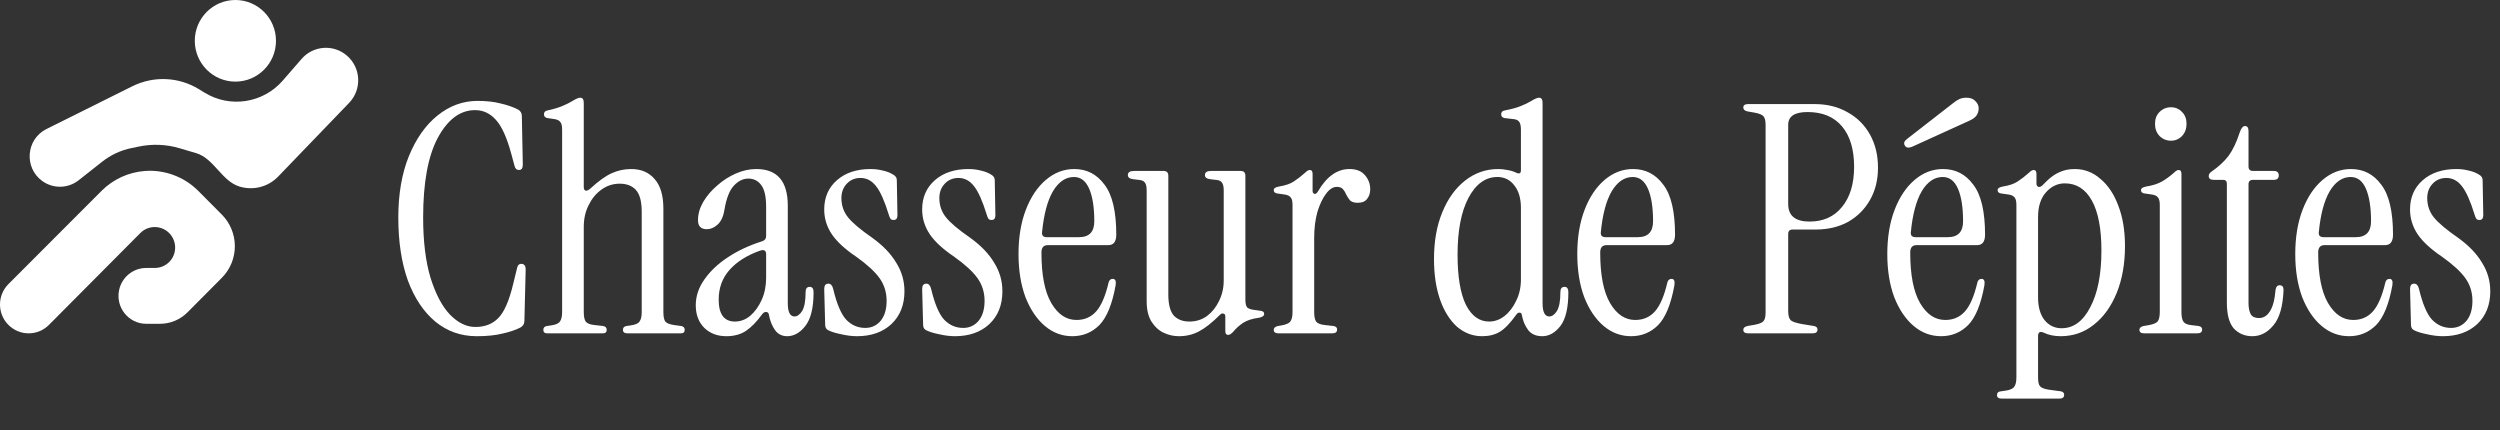 <svg width="1005" height="173" viewBox="0 0 1005 173" fill="none" xmlns="http://www.w3.org/2000/svg">
<rect x="0" y="0" width="1005" height="173" fill="#333333" stroke="none"/>
<path d="M191.608 135.152C185.293 135.152 179.747 133.189 174.968 129.264C170.275 125.339 166.605 119.835 163.96 112.752C161.4 105.584 160.12 97.136 160.12 87.408C160.12 78.021 161.528 69.829 164.344 62.832C167.245 55.749 171.085 50.288 175.864 46.448C180.728 42.523 186.104 40.56 191.992 40.56C195.491 40.56 198.563 40.901 201.208 41.584C203.853 42.181 206.2 42.992 208.248 44.016C209.272 44.613 209.784 45.509 209.784 46.704L210.168 66.16C210.168 67.611 209.656 68.336 208.632 68.336C207.693 68.336 207.096 67.781 206.84 66.672L205.56 61.936C203.768 55.28 201.677 50.672 199.288 48.112C196.984 45.552 194.211 44.272 190.968 44.272C184.995 44.272 180.003 47.984 175.992 55.408C172.067 62.747 170.104 73.413 170.104 87.408C170.104 96.965 171.085 105.029 173.048 111.6C175.096 118.171 177.699 123.12 180.856 126.448C184.099 129.776 187.512 131.44 191.096 131.44C194.936 131.44 198.008 130.245 200.312 127.856C202.701 125.467 204.707 120.859 206.328 114.032L207.864 107.76C208.12 106.48 208.803 105.925 209.912 106.096C210.851 106.267 211.32 106.992 211.32 108.272L210.808 129.008C210.808 130.203 210.253 131.099 209.144 131.696C207.096 132.72 204.664 133.531 201.848 134.128C199.117 134.811 195.704 135.152 191.608 135.152ZM219.956 134C218.932 134 218.42 133.531 218.42 132.592C218.42 131.739 218.889 131.227 219.828 131.056L221.62 130.8C223.412 130.544 224.564 130.032 225.076 129.264C225.673 128.496 225.972 127.216 225.972 125.424V52.08C225.972 50.544 225.716 49.52 225.204 49.008C224.777 48.411 223.967 48.027 222.772 47.856L220.084 47.472C219.145 47.301 218.676 46.789 218.676 45.936C218.676 45.083 219.145 44.571 220.084 44.4C222.473 43.888 224.479 43.291 226.1 42.608C227.721 41.925 229.087 41.243 230.196 40.56C231.561 39.707 232.585 39.28 233.268 39.28C234.207 39.28 234.676 39.963 234.676 41.328V75.248C234.676 76.016 234.932 76.485 235.444 76.656C235.956 76.741 236.596 76.443 237.364 75.76C240.607 72.773 243.465 70.725 245.94 69.616C248.415 68.507 251.017 67.952 253.748 67.952C257.759 67.952 260.916 69.317 263.22 72.048C265.524 74.693 266.676 78.619 266.676 83.824V125.424C266.676 127.216 266.932 128.496 267.444 129.264C268.041 129.947 269.236 130.416 271.028 130.672L273.844 131.056C274.783 131.227 275.252 131.739 275.252 132.592C275.252 133.531 274.74 134 273.716 134H252.212C251.017 134 250.42 133.531 250.42 132.592C250.42 131.739 250.889 131.227 251.828 131.056L253.62 130.8C255.412 130.544 256.564 130.032 257.076 129.264C257.673 128.496 257.972 127.216 257.972 125.424V85.232C257.972 81.051 257.204 78.107 255.668 76.4C254.132 74.693 251.956 73.84 249.14 73.84C246.409 73.84 243.935 74.651 241.716 76.272C239.583 77.808 237.876 79.899 236.596 82.544C235.316 85.104 234.676 87.963 234.676 91.12V125.424C234.676 127.216 234.932 128.496 235.444 129.264C236.041 130.032 237.236 130.501 239.028 130.672L242.484 131.056C243.423 131.227 243.892 131.739 243.892 132.592C243.892 133.531 243.38 134 242.356 134H219.956ZM291.985 135.152C288.401 135.152 285.457 134.043 283.153 131.824C280.849 129.52 279.697 126.491 279.697 122.736C279.697 119.067 280.849 115.611 283.153 112.368C285.457 109.04 288.614 106.053 292.625 103.408C296.636 100.763 301.201 98.629 306.321 97.008C307.43 96.667 307.985 95.941 307.985 94.832V83.184C307.985 79.088 307.345 76.187 306.065 74.48C304.785 72.688 303.036 71.792 300.817 71.792C298.684 71.792 296.721 72.773 294.929 74.736C293.222 76.613 291.985 79.813 291.217 84.336C290.79 87.067 289.852 89.072 288.401 90.352C287.036 91.547 285.628 92.144 284.177 92.144C281.788 92.144 280.593 90.949 280.593 88.56C280.593 86.085 281.276 83.653 282.641 81.264C284.092 78.789 285.969 76.571 288.273 74.608C290.577 72.56 293.094 70.939 295.825 69.744C298.556 68.549 301.286 67.952 304.017 67.952C312.465 67.952 316.689 72.859 316.689 82.672V121.84C316.689 125.424 317.585 127.216 319.377 127.216C320.486 127.216 321.51 126.491 322.449 125.04C323.388 123.504 323.857 120.944 323.857 117.36C323.857 115.995 324.412 115.312 325.521 115.312C326.545 115.312 327.057 116.037 327.057 117.488C327.057 123.717 325.948 128.24 323.729 131.056C321.596 133.787 319.164 135.152 316.433 135.152C314.385 135.152 312.764 134.341 311.569 132.72C310.374 131.013 309.564 129.008 309.137 126.704C309.052 125.851 308.668 125.424 307.985 125.424C307.388 125.339 306.79 125.723 306.193 126.576C304.145 129.392 302.054 131.525 299.921 132.976C297.788 134.427 295.142 135.152 291.985 135.152ZM295.441 129.264C297.66 129.264 299.708 128.496 301.585 126.96C303.462 125.339 304.998 123.205 306.193 120.56C307.388 117.915 307.985 114.928 307.985 111.6V102.256C307.985 100.635 307.089 100.165 305.297 100.848C300.092 102.725 296.038 105.328 293.137 108.656C290.321 111.899 288.913 115.824 288.913 120.432C288.913 126.32 291.089 129.264 295.441 129.264ZM344.518 135.152C342.555 135.152 340.465 134.896 338.246 134.384C336.027 133.957 334.235 133.403 332.87 132.72C332.102 132.293 331.718 131.568 331.718 130.544L331.334 116.208C331.334 114.757 331.889 114.032 332.998 114.032C333.937 114.032 334.577 114.715 334.918 116.08C336.369 122.139 338.118 126.277 340.166 128.496C342.299 130.715 344.859 131.824 347.846 131.824C350.321 131.824 352.369 130.885 353.99 129.008C355.611 127.045 356.422 124.357 356.422 120.944C356.422 117.531 355.483 114.501 353.606 111.856C351.729 109.211 348.571 106.309 344.134 103.152C339.697 100.165 336.454 97.179 334.406 94.192C332.358 91.12 331.334 87.792 331.334 84.208C331.334 79.344 333.041 75.419 336.454 72.432C339.867 69.445 344.39 67.952 350.022 67.952C351.729 67.952 353.393 68.165 355.014 68.592C356.635 68.933 358.086 69.531 359.366 70.384C360.134 70.896 360.518 71.579 360.518 72.432L360.774 86.512C360.774 87.792 360.262 88.432 359.238 88.432C358.641 88.432 358.214 88.261 357.958 87.92C357.702 87.493 357.489 86.981 357.318 86.384C355.611 80.837 353.905 76.997 352.198 74.864C350.491 72.645 348.401 71.536 345.926 71.536C343.707 71.536 341.873 72.304 340.422 73.84C338.971 75.376 338.246 77.296 338.246 79.6C338.246 82.587 339.142 85.189 340.934 87.408C342.726 89.627 345.969 92.357 350.662 95.6C354.929 98.672 358.129 102 360.262 105.584C362.481 109.083 363.59 112.923 363.59 117.104C363.59 122.565 361.841 126.96 358.342 130.288C354.843 133.531 350.235 135.152 344.518 135.152ZM383.893 135.152C381.93 135.152 379.84 134.896 377.621 134.384C375.402 133.957 373.61 133.403 372.245 132.72C371.477 132.293 371.093 131.568 371.093 130.544L370.709 116.208C370.709 114.757 371.264 114.032 372.373 114.032C373.312 114.032 373.952 114.715 374.293 116.08C375.744 122.139 377.493 126.277 379.541 128.496C381.674 130.715 384.234 131.824 387.221 131.824C389.696 131.824 391.744 130.885 393.365 129.008C394.986 127.045 395.797 124.357 395.797 120.944C395.797 117.531 394.858 114.501 392.981 111.856C391.104 109.211 387.946 106.309 383.509 103.152C379.072 100.165 375.829 97.179 373.781 94.192C371.733 91.12 370.709 87.792 370.709 84.208C370.709 79.344 372.416 75.419 375.829 72.432C379.242 69.445 383.765 67.952 389.397 67.952C391.104 67.952 392.768 68.165 394.389 68.592C396.01 68.933 397.461 69.531 398.741 70.384C399.509 70.896 399.893 71.579 399.893 72.432L400.149 86.512C400.149 87.792 399.637 88.432 398.613 88.432C398.016 88.432 397.589 88.261 397.333 87.92C397.077 87.493 396.864 86.981 396.693 86.384C394.986 80.837 393.28 76.997 391.573 74.864C389.866 72.645 387.776 71.536 385.301 71.536C383.082 71.536 381.248 72.304 379.797 73.84C378.346 75.376 377.621 77.296 377.621 79.6C377.621 82.587 378.517 85.189 380.309 87.408C382.101 89.627 385.344 92.357 390.037 95.6C394.304 98.672 397.504 102 399.637 105.584C401.856 109.083 402.965 112.923 402.965 117.104C402.965 122.565 401.216 126.96 397.717 130.288C394.218 133.531 389.61 135.152 383.893 135.152ZM431.076 135.152C426.98 135.152 423.311 133.787 420.068 131.056C416.825 128.325 414.223 124.485 412.26 119.536C410.383 114.501 409.444 108.699 409.444 102.128C409.444 95.387 410.425 89.456 412.388 84.336C414.351 79.216 417.039 75.205 420.452 72.304C423.865 69.403 427.663 67.952 431.844 67.952C436.879 67.952 440.932 70.043 444.004 74.224C447.161 78.32 448.74 85.019 448.74 94.32C448.74 97.136 447.673 98.544 445.54 98.544H421.22C419.513 98.544 418.66 99.525 418.66 101.488C418.66 110.533 419.983 117.317 422.628 121.84C425.273 126.363 428.644 128.624 432.74 128.624C435.983 128.624 438.628 127.472 440.676 125.168C442.724 122.864 444.388 118.981 445.668 113.52C445.924 112.581 446.479 112.112 447.332 112.112C448.356 112.112 448.74 112.965 448.484 114.672C447.119 122.267 444.943 127.6 441.956 130.672C438.969 133.659 435.343 135.152 431.076 135.152ZM420.836 95.344H433.764C437.86 95.344 439.908 93.211 439.908 88.944C439.908 83.397 439.225 79.045 437.86 75.888C436.495 72.731 434.447 71.152 431.716 71.152C428.388 71.152 425.572 73.072 423.268 76.912C421.049 80.752 419.599 86.213 418.916 93.296C418.745 94.661 419.385 95.344 420.836 95.344ZM473.888 135.152C471.755 135.152 469.707 134.683 467.744 133.744C465.781 132.805 464.16 131.312 462.88 129.264C461.6 127.216 460.96 124.485 460.96 121.072V76.528C460.96 74.992 460.704 73.925 460.192 73.328C459.765 72.731 458.955 72.389 457.76 72.304L455.584 72.048C454.133 71.877 453.408 71.323 453.408 70.384C453.408 69.275 454.219 68.72 455.84 68.72H467.744C469.024 68.72 469.664 69.36 469.664 70.64V118.384C469.664 122.309 470.389 125.125 471.84 126.832C473.376 128.453 475.467 129.264 478.112 129.264C480.757 129.264 483.104 128.539 485.152 127.088C487.2 125.552 488.821 123.547 490.016 121.072C491.296 118.512 491.936 115.739 491.936 112.752V76.528C491.936 74.992 491.68 73.925 491.168 73.328C490.741 72.731 489.931 72.389 488.736 72.304L486.56 72.048C485.109 71.877 484.384 71.323 484.384 70.384C484.384 69.275 485.195 68.72 486.816 68.72H498.72C500 68.72 500.64 69.36 500.64 70.64V120.304C500.64 121.84 500.853 122.907 501.28 123.504C501.792 124.016 502.645 124.357 503.84 124.528L506.528 124.912C507.637 124.997 508.192 125.424 508.192 126.192C508.192 126.96 507.509 127.472 506.144 127.728C503.499 128.069 501.365 128.752 499.744 129.776C498.208 130.8 496.843 132.037 495.648 133.488C494.88 134.256 494.24 134.64 493.728 134.64C492.96 134.64 492.576 134.128 492.576 133.104V127.216C492.576 126.533 492.32 126.149 491.808 126.064C491.381 125.893 490.912 126.064 490.4 126.576C487.243 129.733 484.427 131.952 481.952 133.232C479.563 134.512 476.875 135.152 473.888 135.152ZM529.837 76.912C533.336 70.939 537.56 67.952 542.509 67.952C545.325 67.952 547.416 68.805 548.781 70.512C550.146 72.133 550.829 73.968 550.829 76.016C550.829 77.637 550.402 78.96 549.549 79.984C548.781 81.008 547.544 81.52 545.837 81.52C544.472 81.52 543.448 81.221 542.765 80.624C542.168 79.941 541.656 79.173 541.229 78.32C540.888 77.467 540.461 76.741 539.949 76.144C539.437 75.461 538.584 75.12 537.389 75.12C535.853 75.12 534.402 76.059 533.037 77.936C531.672 79.728 530.52 82.16 529.581 85.232C528.728 88.304 528.301 91.803 528.301 95.728V125.424C528.301 127.216 528.557 128.496 529.069 129.264C529.666 130.032 530.861 130.501 532.653 130.672L536.109 131.056C537.048 131.227 537.517 131.696 537.517 132.464C537.517 133.488 536.877 134 535.597 134H513.965C512.685 134 512.045 133.531 512.045 132.592C512.045 131.824 512.6 131.312 513.709 131.056L515.245 130.8C517.037 130.459 518.189 129.947 518.701 129.264C519.298 128.496 519.597 127.216 519.597 125.424V82.416C519.597 80.88 519.341 79.856 518.829 79.344C518.402 78.747 517.592 78.363 516.397 78.192L513.709 77.808C512.6 77.723 512.045 77.253 512.045 76.4C512.045 75.717 512.728 75.248 514.093 74.992C516.738 74.565 518.744 73.883 520.109 72.944C521.56 72.005 523.053 70.853 524.589 69.488C525.357 68.72 525.997 68.336 526.509 68.336C527.277 68.336 527.661 68.848 527.661 69.872V76.784C527.661 77.381 527.917 77.765 528.429 77.936C528.941 78.021 529.41 77.68 529.837 76.912ZM595.793 135.152C592.038 135.152 588.668 133.872 585.681 131.312C582.78 128.667 580.518 125.04 578.897 120.432C577.276 115.739 576.465 110.32 576.465 104.176C576.465 97.008 577.574 90.736 579.793 85.36C582.012 79.899 585.084 75.632 589.009 72.56C592.934 69.488 597.372 67.952 602.321 67.952C603.516 67.952 604.71 68.08 605.905 68.336C607.1 68.507 608.252 68.848 609.361 69.36C610.726 70.043 611.409 69.744 611.409 68.464V52.08C611.409 50.544 611.153 49.477 610.641 48.88C610.214 48.283 609.404 47.941 608.209 47.856L604.881 47.472C603.942 47.301 603.473 46.789 603.473 45.936C603.473 45.083 603.942 44.571 604.881 44.4C607.612 43.888 609.788 43.291 611.409 42.608C613.116 41.925 614.524 41.243 615.633 40.56C616.998 39.707 618.022 39.28 618.705 39.28C619.644 39.28 620.113 39.963 620.113 41.328V121.84C620.113 125.424 621.009 127.216 622.801 127.216C623.91 127.216 624.934 126.491 625.873 125.04C626.812 123.504 627.281 120.944 627.281 117.36C627.281 115.995 627.836 115.312 628.945 115.312C629.969 115.312 630.481 116.037 630.481 117.488C630.481 123.717 629.414 128.24 627.281 131.056C625.148 133.787 622.716 135.152 619.985 135.152C617.51 135.152 615.633 134.341 614.353 132.72C613.073 131.013 612.22 129.008 611.793 126.704C611.708 126.021 611.409 125.68 610.897 125.68C610.385 125.595 609.916 125.893 609.489 126.576C607.1 129.904 604.924 132.165 602.961 133.36C600.998 134.555 598.609 135.152 595.793 135.152ZM598.609 129.264C600.828 129.264 602.876 128.539 604.753 127.088C606.716 125.552 608.294 123.504 609.489 120.944C610.769 118.384 611.409 115.525 611.409 112.368V83.568C611.409 79.728 610.513 76.699 608.721 74.48C607.014 72.261 604.753 71.152 601.937 71.152C597.158 71.152 593.276 73.968 590.289 79.6C587.388 85.147 585.937 92.741 585.937 102.384C585.937 111.173 587.046 117.872 589.265 122.48C591.569 127.003 594.684 129.264 598.609 129.264ZM655.701 135.152C651.605 135.152 647.936 133.787 644.693 131.056C641.45 128.325 638.848 124.485 636.885 119.536C635.008 114.501 634.069 108.699 634.069 102.128C634.069 95.387 635.05 89.456 637.013 84.336C638.976 79.216 641.664 75.205 645.077 72.304C648.49 69.403 652.288 67.952 656.469 67.952C661.504 67.952 665.557 70.043 668.629 74.224C671.786 78.32 673.365 85.019 673.365 94.32C673.365 97.136 672.298 98.544 670.165 98.544H645.845C644.138 98.544 643.285 99.525 643.285 101.488C643.285 110.533 644.608 117.317 647.253 121.84C649.898 126.363 653.269 128.624 657.365 128.624C660.608 128.624 663.253 127.472 665.301 125.168C667.349 122.864 669.013 118.981 670.293 113.52C670.549 112.581 671.104 112.112 671.957 112.112C672.981 112.112 673.365 112.965 673.109 114.672C671.744 122.267 669.568 127.6 666.581 130.672C663.594 133.659 659.968 135.152 655.701 135.152ZM645.461 95.344H658.389C662.485 95.344 664.533 93.211 664.533 88.944C664.533 83.397 663.85 79.045 662.485 75.888C661.12 72.731 659.072 71.152 656.341 71.152C653.013 71.152 650.197 73.072 647.893 76.912C645.674 80.752 644.224 86.213 643.541 93.296C643.37 94.661 644.01 95.344 645.461 95.344ZM702.727 134C701.447 134 700.807 133.531 700.807 132.592C700.807 131.824 701.362 131.312 702.471 131.056L705.415 130.544C707.207 130.203 708.359 129.733 708.871 129.136C709.468 128.539 709.767 127.344 709.767 125.552V50.288C709.767 48.496 709.468 47.301 708.871 46.704C708.359 46.107 707.207 45.637 705.415 45.296L702.471 44.784C701.362 44.528 700.807 44.016 700.807 43.248C700.807 42.309 701.447 41.84 702.727 41.84H729.479C734.514 41.84 738.951 42.949 742.791 45.168C746.631 47.301 749.618 50.288 751.751 54.128C753.884 57.968 754.951 62.405 754.951 67.44C754.951 72.304 753.884 76.613 751.751 80.368C749.618 84.123 746.674 87.067 742.919 89.2C739.164 91.248 734.812 92.272 729.863 92.272H720.647C719.452 92.272 718.855 92.869 718.855 94.064V125.04C718.855 126.832 719.196 128.069 719.879 128.752C720.562 129.349 722.098 129.861 724.487 130.288L729.223 131.056C730.162 131.227 730.631 131.696 730.631 132.464C730.631 133.488 729.991 134 728.711 134H702.727ZM718.855 82.032C718.855 86.725 721.714 89.072 727.431 89.072C732.978 89.072 737.33 87.109 740.487 83.184C743.73 79.259 745.351 73.883 745.351 67.056C745.351 60.059 743.73 54.64 740.487 50.8C737.244 46.96 732.636 45.04 726.663 45.04C721.458 45.04 718.855 46.747 718.855 50.16V82.032ZM780.326 135.152C776.23 135.152 772.561 133.787 769.318 131.056C766.075 128.325 763.473 124.485 761.51 119.536C759.633 114.501 758.694 108.699 758.694 102.128C758.694 95.387 759.675 89.456 761.638 84.336C763.601 79.216 766.289 75.205 769.702 72.304C773.115 69.403 776.913 67.952 781.094 67.952C786.129 67.952 790.182 70.043 793.254 74.224C796.411 78.32 797.99 85.019 797.99 94.32C797.99 97.136 796.923 98.544 794.79 98.544H770.47C768.763 98.544 767.91 99.525 767.91 101.488C767.91 110.533 769.233 117.317 771.878 121.84C774.523 126.363 777.894 128.624 781.99 128.624C785.233 128.624 787.878 127.472 789.926 125.168C791.974 122.864 793.638 118.981 794.918 113.52C795.174 112.581 795.729 112.112 796.582 112.112C797.606 112.112 797.99 112.965 797.734 114.672C796.369 122.267 794.193 127.6 791.206 130.672C788.219 133.659 784.593 135.152 780.326 135.152ZM770.086 95.344H783.014C787.11 95.344 789.158 93.211 789.158 88.944C789.158 83.397 788.475 79.045 787.11 75.888C785.745 72.731 783.697 71.152 780.966 71.152C777.638 71.152 774.822 73.072 772.518 76.912C770.299 80.752 768.849 86.213 768.166 93.296C767.995 94.661 768.635 95.344 770.086 95.344ZM768.678 58.992C767.227 59.589 766.246 59.419 765.734 58.48C765.137 57.541 765.521 56.603 766.886 55.664L785.318 41.328C786.171 40.645 786.982 40.133 787.75 39.792C788.518 39.451 789.457 39.28 790.566 39.28C792.102 39.28 793.297 39.749 794.15 40.688C795.003 41.541 795.43 42.48 795.43 43.504C795.43 44.613 795.131 45.595 794.534 46.448C794.022 47.216 792.998 47.941 791.462 48.624L768.678 58.992ZM804.706 160.24C803.426 160.24 802.786 159.771 802.786 158.832C802.786 157.893 803.341 157.381 804.45 157.296L806.242 157.04C808.034 156.784 809.186 156.272 809.698 155.504C810.295 154.736 810.594 153.456 810.594 151.664V82.416C810.594 80.88 810.338 79.856 809.826 79.344C809.399 78.747 808.589 78.363 807.394 78.192L804.706 77.808C803.597 77.723 803.042 77.253 803.042 76.4C803.042 75.717 803.725 75.248 805.09 74.992C807.735 74.565 809.741 73.883 811.106 72.944C812.557 72.005 814.05 70.853 815.586 69.488C816.354 68.72 816.994 68.336 817.506 68.336C818.274 68.336 818.658 68.848 818.658 69.872V73.84C818.658 74.437 818.914 74.864 819.426 75.12C819.938 75.291 820.535 75.035 821.218 74.352L822.626 72.944C824.333 71.237 826.082 70 827.874 69.232C829.666 68.379 831.714 67.952 834.018 67.952C837.943 67.952 841.399 69.275 844.386 71.92C847.458 74.48 849.847 78.064 851.554 82.672C853.346 87.28 854.242 92.699 854.242 98.928C854.242 106.011 853.133 112.283 850.914 117.744C848.695 123.205 845.623 127.472 841.698 130.544C837.858 133.616 833.421 135.152 828.386 135.152C825.826 135.152 823.565 134.683 821.602 133.744C820.066 133.061 819.298 133.531 819.298 135.152V151.664C819.298 153.456 819.554 154.651 820.066 155.248C820.663 155.931 821.858 156.4 823.65 156.656L828.386 157.296C829.325 157.467 829.794 157.936 829.794 158.704C829.794 159.728 829.154 160.24 827.874 160.24H804.706ZM828.77 131.952C833.549 131.952 837.389 129.136 840.29 123.504C843.277 117.872 844.77 110.277 844.77 100.72C844.77 91.931 843.49 85.232 840.93 80.624C838.37 76.016 834.743 73.712 830.05 73.712C827.149 73.712 824.631 74.907 822.498 77.296C820.365 79.685 819.298 83.013 819.298 87.28V119.536C819.298 123.376 820.151 126.405 821.858 128.624C823.65 130.843 825.954 131.952 828.77 131.952ZM872.717 56.56C870.925 56.56 869.389 55.92 868.109 54.64C866.914 53.36 866.317 51.739 866.317 49.776C866.317 47.813 866.914 46.235 868.109 45.04C869.389 43.76 870.925 43.12 872.717 43.12C874.509 43.12 876.002 43.76 877.197 45.04C878.392 46.235 878.989 47.813 878.989 49.776C878.989 51.739 878.392 53.36 877.197 54.64C876.002 55.92 874.509 56.56 872.717 56.56ZM861.965 134C860.685 134 860.045 133.531 860.045 132.592C860.045 131.824 860.6 131.312 861.709 131.056L863.245 130.8C865.378 130.459 866.744 129.947 867.341 129.264C867.938 128.496 868.237 127.216 868.237 125.424V82.416C868.237 80.88 867.981 79.856 867.469 79.344C867.042 78.747 866.232 78.363 865.037 78.192L862.349 77.808C861.24 77.723 860.685 77.253 860.685 76.4C860.685 75.717 861.368 75.248 862.733 74.992C865.378 74.565 867.512 73.883 869.133 72.944C870.754 72.005 872.333 70.853 873.869 69.488C874.637 68.72 875.277 68.336 875.789 68.336C876.557 68.336 876.941 68.848 876.941 69.872V125.424C876.941 127.216 877.197 128.496 877.709 129.264C878.221 130.032 879.202 130.501 880.653 130.672L883.853 131.056C884.792 131.227 885.261 131.696 885.261 132.464C885.261 133.488 884.621 134 883.341 134H861.965ZM905.441 135.152C902.454 135.152 899.98 134.128 898.017 132.08C896.14 129.947 895.201 126.491 895.201 121.712V73.84C895.201 72.816 894.689 72.304 893.665 72.304H889.953C888.588 72.304 887.905 71.792 887.905 70.768C887.905 70.085 888.289 69.488 889.057 68.976C891.873 67.013 894.134 64.923 895.841 62.704C897.548 60.4 899.041 57.285 900.321 53.36C900.918 51.568 901.644 50.672 902.497 50.672C903.436 50.672 903.905 51.355 903.905 52.72V66.928C903.905 68.123 904.502 68.72 905.697 68.72H914.017C915.382 68.72 916.065 69.317 916.065 70.512C916.065 71.707 915.382 72.304 914.017 72.304H905.697C904.502 72.304 903.905 72.901 903.905 74.096V121.84C903.905 123.717 904.204 125.211 904.801 126.32C905.398 127.344 906.508 127.856 908.129 127.856C909.921 127.856 911.372 126.96 912.481 125.168C913.676 123.376 914.444 120.475 914.785 116.464C914.956 115.269 915.51 114.672 916.449 114.672C917.473 114.672 917.985 115.312 917.985 116.592C917.729 123.163 916.364 127.899 913.889 130.8C911.5 133.701 908.684 135.152 905.441 135.152ZM944.326 135.152C940.23 135.152 936.561 133.787 933.318 131.056C930.075 128.325 927.473 124.485 925.51 119.536C923.633 114.501 922.694 108.699 922.694 102.128C922.694 95.387 923.675 89.456 925.638 84.336C927.601 79.216 930.289 75.205 933.702 72.304C937.115 69.403 940.913 67.952 945.094 67.952C950.129 67.952 954.182 70.043 957.254 74.224C960.411 78.32 961.99 85.019 961.99 94.32C961.99 97.136 960.923 98.544 958.79 98.544H934.47C932.763 98.544 931.91 99.525 931.91 101.488C931.91 110.533 933.233 117.317 935.878 121.84C938.523 126.363 941.894 128.624 945.99 128.624C949.233 128.624 951.878 127.472 953.926 125.168C955.974 122.864 957.638 118.981 958.918 113.52C959.174 112.581 959.729 112.112 960.582 112.112C961.606 112.112 961.99 112.965 961.734 114.672C960.369 122.267 958.193 127.6 955.206 130.672C952.219 133.659 948.593 135.152 944.326 135.152ZM934.086 95.344H947.014C951.11 95.344 953.158 93.211 953.158 88.944C953.158 83.397 952.475 79.045 951.11 75.888C949.745 72.731 947.697 71.152 944.966 71.152C941.638 71.152 938.822 73.072 936.518 76.912C934.299 80.752 932.849 86.213 932.166 93.296C931.995 94.661 932.635 95.344 934.086 95.344ZM982.018 135.152C980.055 135.152 977.965 134.896 975.746 134.384C973.527 133.957 971.735 133.403 970.37 132.72C969.602 132.293 969.218 131.568 969.218 130.544L968.834 116.208C968.834 114.757 969.389 114.032 970.498 114.032C971.437 114.032 972.077 114.715 972.418 116.08C973.869 122.139 975.618 126.277 977.666 128.496C979.799 130.715 982.359 131.824 985.346 131.824C987.821 131.824 989.869 130.885 991.49 129.008C993.111 127.045 993.922 124.357 993.922 120.944C993.922 117.531 992.983 114.501 991.106 111.856C989.229 109.211 986.071 106.309 981.634 103.152C977.197 100.165 973.954 97.179 971.906 94.192C969.858 91.12 968.834 87.792 968.834 84.208C968.834 79.344 970.541 75.419 973.954 72.432C977.367 69.445 981.89 67.952 987.522 67.952C989.229 67.952 990.893 68.165 992.514 68.592C994.135 68.933 995.586 69.531 996.866 70.384C997.634 70.896 998.018 71.579 998.018 72.432L998.274 86.512C998.274 87.792 997.762 88.432 996.738 88.432C996.141 88.432 995.714 88.261 995.458 87.92C995.202 87.493 994.989 86.981 994.818 86.384C993.111 80.837 991.405 76.997 989.698 74.864C987.991 72.645 985.901 71.536 983.426 71.536C981.207 71.536 979.373 72.304 977.922 73.84C976.471 75.376 975.746 77.296 975.746 79.6C975.746 82.587 976.642 85.189 978.434 87.408C980.226 89.627 983.469 92.357 988.162 95.6C992.429 98.672 995.629 102 997.762 105.584C999.981 109.083 1001.09 112.923 1001.09 117.104C1001.09 122.565 999.341 126.96 995.842 130.288C992.343 133.531 987.735 135.152 982.018 135.152Z" fill="white"/>
<path d="M140.345 41.352L111.858 70.937C107.612 75.347 101.549 76.603 96.256 74.987C89.161 72.82 85.981 63.677 78.869 61.569V61.569L72.182 59.588C66.898 58.023 61.312 57.785 55.915 58.896L52.821 59.533C48.541 60.415 44.523 62.285 41.085 64.995L31.618 72.46C27.349 75.826 21.381 75.948 16.98 72.759C9.536 67.365 10.474 55.947 18.697 51.853L53.198 34.68C61.744 30.426 71.862 30.875 80.001 35.87L82.234 37.24C92.494 43.536 105.773 41.485 113.68 32.384L121.236 23.687C125.894 18.326 133.964 17.704 139.379 22.289C145.135 27.162 145.578 35.917 140.345 41.352Z" fill="white"/>
<path d="M56.405 93.685L19.679 130.606C15.177 135.131 7.878 135.131 3.376 130.606C-1.132 126.074 -1.124 118.723 3.393 114.2L40.817 76.73C45.472 72.07 51.631 69.235 58.182 68.738C66.186 68.13 74.056 71.064 79.732 76.77L89.172 86.26C92.526 89.632 94.41 94.205 94.41 98.973C94.41 103.742 92.526 108.315 89.172 111.687L75.371 125.562C72.438 128.51 68.461 130.166 64.314 130.166H58.799C51.702 130.166 46.406 123.597 47.875 116.618C48.967 111.428 53.523 107.716 58.799 107.716H62.258C64.422 107.716 66.497 106.852 68.028 105.313C71.214 102.11 71.2 96.902 68.014 93.699C64.812 90.48 59.606 90.466 56.405 93.685Z" fill="white"/>
<path d="M110.944 16.406C110.944 25.466 103.638 32.811 94.625 32.811C85.612 32.811 78.306 25.466 78.306 16.406C78.306 7.345 85.612 0 94.625 0C103.638 0 110.944 7.345 110.944 16.406Z" fill="white"/>
</svg>
